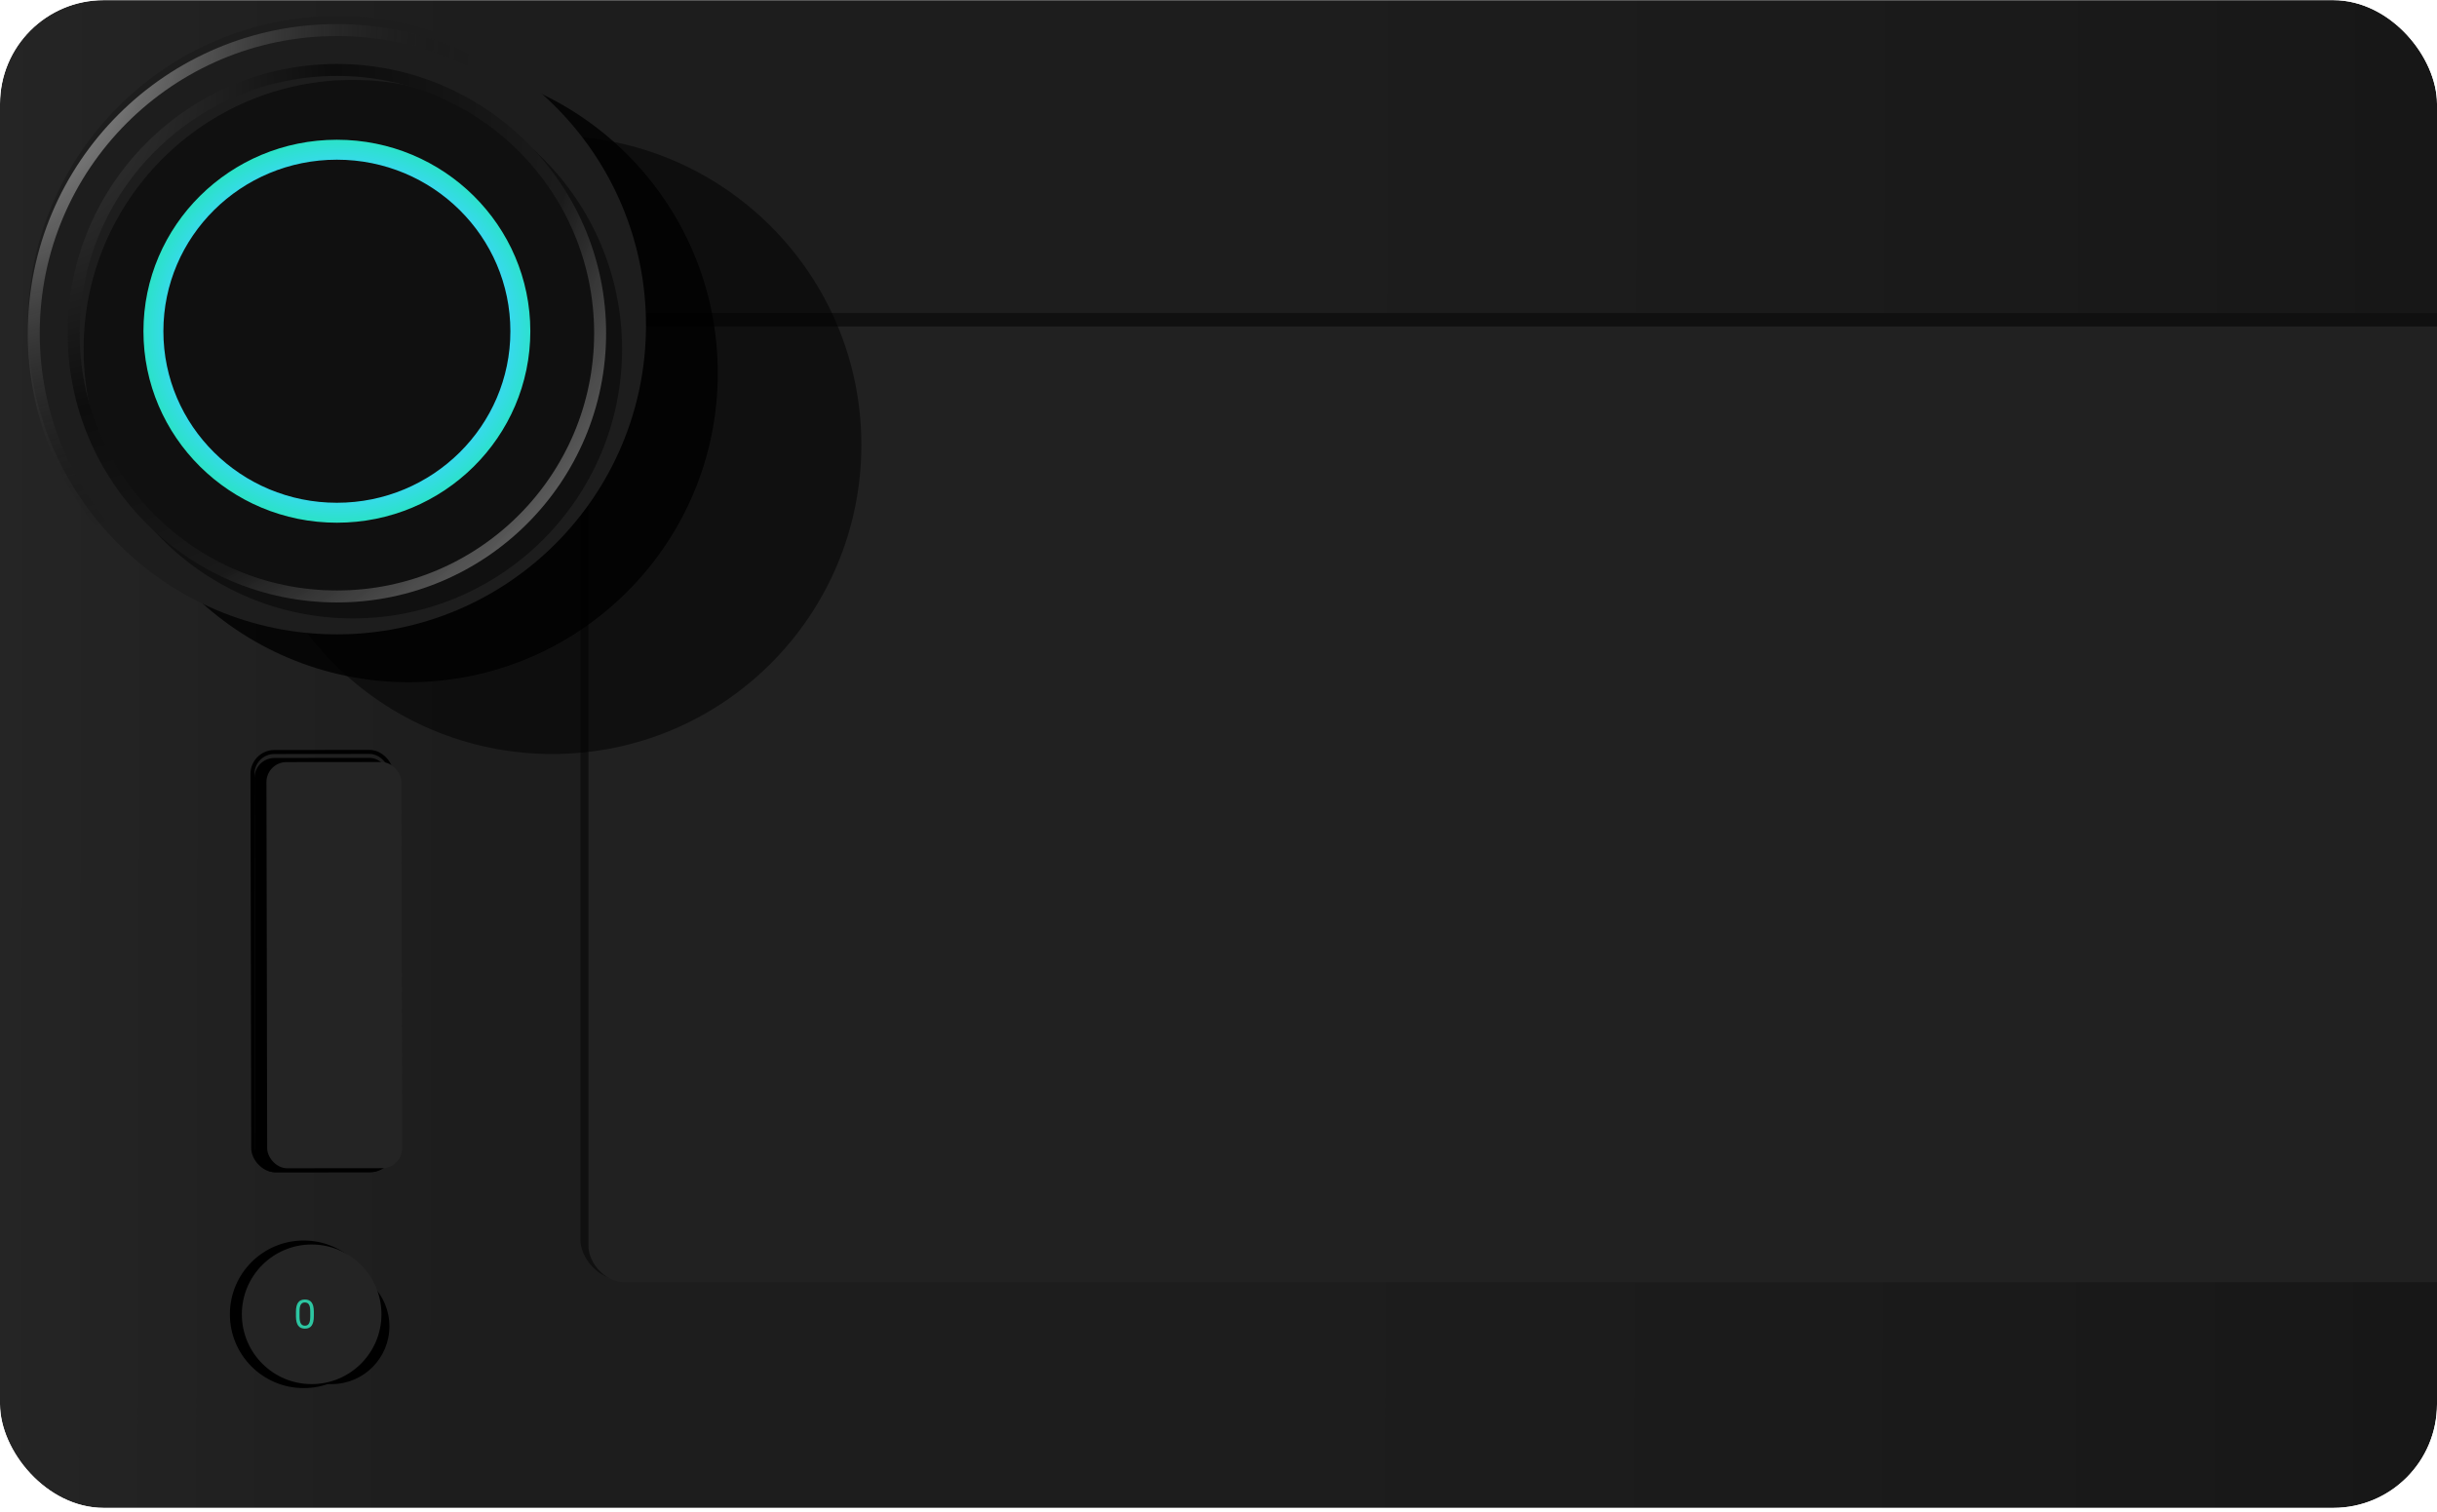 <svg width="611" height="379" viewBox="0 0 611 379" fill="none" xmlns="http://www.w3.org/2000/svg">
<g clip-path="url(#clip0)">
<rect y="0.035" width="611" height="378" rx="26" fill="white"/>
<g filter="url(#filter0_i)">
<rect x="-31.068" y="-14.348" width="708" height="481" fill="url(#paint0_linear)"/>
</g>
<g filter="url(#filter1_d)">
<rect x="144.524" y="78.463" width="607.836" height="242.361" rx="10" fill="#101010"/>
</g>
<g filter="url(#filter2_ii)">
<rect x="146.537" y="79.847" width="603.811" height="239.591" rx="9" fill="#212121"/>
</g>
<g filter="url(#filter3_d)">
<g filter="url(#filter4_i)">
<rect width="33.843" height="103.858" rx="5" transform="matrix(1 -0.001 0.002 1 60.791 189.035)" fill="black"/>
</g>
<rect x="-0.501" y="-0.499" width="34.843" height="104.858" rx="5.5" transform="matrix(1 -0.001 0.002 1 60.792 189.034)" stroke="black"/>
<g filter="url(#filter5_f)">
<rect width="8.799" height="77.384" rx="4.4" transform="matrix(1 -0.001 0.002 1 86.552 213.437)" fill="black"/>
<rect x="-0.501" y="-0.499" width="9.799" height="78.384" rx="4.9" transform="matrix(1 -0.001 0.002 1 86.553 213.436)" stroke="black"/>
</g>
<g filter="url(#filter6_diii)">
<rect width="33.843" height="101.821" rx="5" transform="matrix(1 -0.001 0.002 1 60.795 191.071)" fill="#242424"/>
</g>
</g>
<circle cx="76.137" cy="329.5" r="18" fill="black" stroke="black"/>
<g filter="url(#filter7_f)">
<circle cx="83.137" cy="332.5" r="14.5" fill="black"/>
</g>
<g filter="url(#filter8_diii)">
<circle cx="76.137" cy="329.5" r="17.5" fill="#242424"/>
</g>
<path d="M78.686 329.968C78.686 331.026 78.505 331.812 78.144 332.326C77.783 332.841 77.218 333.098 76.45 333.098C75.691 333.098 75.13 332.847 74.765 332.346C74.401 331.841 74.212 331.089 74.199 330.09V328.884C74.199 327.839 74.379 327.063 74.741 326.555C75.102 326.047 75.668 325.793 76.44 325.793C77.205 325.793 77.768 326.039 78.129 326.53C78.491 327.019 78.676 327.774 78.686 328.796V329.968ZM77.783 328.732C77.783 327.967 77.675 327.411 77.46 327.063C77.246 326.711 76.905 326.535 76.44 326.535C75.978 326.535 75.641 326.709 75.429 327.058C75.218 327.406 75.109 327.941 75.102 328.664V330.109C75.102 330.878 75.213 331.446 75.434 331.813C75.659 332.178 75.997 332.36 76.45 332.36C76.896 332.36 77.226 332.188 77.441 331.843C77.659 331.498 77.773 330.954 77.783 330.212V328.732Z" fill="#2DC6A2"/>
<g filter="url(#filter9_f)">
<circle cx="102.463" cy="93.535" r="77.5" fill="black" fill-opacity="0.8"/>
</g>
<g filter="url(#filter10_f)">
<circle cx="138.463" cy="111.535" r="77.5" fill="black" fill-opacity="0.5"/>
</g>
<g filter="url(#filter11_i)">
<circle cx="84.463" cy="83.535" r="77.5" fill="#1D1D1D"/>
</g>
<circle cx="84.463" cy="83.535" r="76" stroke="url(#paint1_radial)" stroke-width="3"/>
<g filter="url(#filter12_i)">
<circle cx="84.463" cy="83.535" r="67.5" fill="#101010"/>
</g>
<circle cx="84.463" cy="83.535" r="66" stroke="url(#paint2_radial)" stroke-width="3"/>
<circle cx="84.463" cy="83.535" r="66" stroke="url(#paint3_radial)" stroke-width="3"/>
<path d="M130.463 83.04C130.463 108.148 109.892 128.545 84.463 128.545C59.034 128.545 38.463 108.148 38.463 83.04C38.463 57.932 59.034 37.535 84.463 37.535C109.892 37.535 130.463 57.932 130.463 83.04Z" stroke="url(#paint4_angular)" stroke-width="5"/>
</g>
<defs>
<filter id="filter0_i" x="-31.068" y="-18.349" width="708" height="485" filterUnits="userSpaceOnUse" color-interpolation-filters="sRGB">
<feFlood flood-opacity="0" result="BackgroundImageFix"/>
<feBlend mode="normal" in="SourceGraphic" in2="BackgroundImageFix" result="shape"/>
<feColorMatrix in="SourceAlpha" type="matrix" values="0 0 0 0 0 0 0 0 0 0 0 0 0 0 0 0 0 0 127 0" result="hardAlpha"/>
<feOffset dy="-4"/>
<feGaussianBlur stdDeviation="2"/>
<feComposite in2="hardAlpha" operator="arithmetic" k2="-1" k3="1"/>
<feColorMatrix type="matrix" values="0 0 0 0 0 0 0 0 0 0 0 0 0 0 0 0 0 0 0.25 0"/>
<feBlend mode="normal" in2="shape" result="effect1_innerShadow"/>
</filter>
<filter id="filter1_d" x="144.524" y="78.463" width="608.836" height="242.361" filterUnits="userSpaceOnUse" color-interpolation-filters="sRGB">
<feFlood flood-opacity="0" result="BackgroundImageFix"/>
<feColorMatrix in="SourceAlpha" type="matrix" values="0 0 0 0 0 0 0 0 0 0 0 0 0 0 0 0 0 0 127 0"/>
<feOffset dx="1"/>
<feColorMatrix type="matrix" values="0 0 0 0 0.696 0 0 0 0 0.696 0 0 0 0 0.696 0 0 0 0.25 0"/>
<feBlend mode="normal" in2="BackgroundImageFix" result="effect1_dropShadow"/>
<feBlend mode="normal" in="SourceGraphic" in2="effect1_dropShadow" result="shape"/>
</filter>
<filter id="filter2_ii" x="146.537" y="79.847" width="603.811" height="240.591" filterUnits="userSpaceOnUse" color-interpolation-filters="sRGB">
<feFlood flood-opacity="0" result="BackgroundImageFix"/>
<feBlend mode="normal" in="SourceGraphic" in2="BackgroundImageFix" result="shape"/>
<feColorMatrix in="SourceAlpha" type="matrix" values="0 0 0 0 0 0 0 0 0 0 0 0 0 0 0 0 0 0 127 0" result="hardAlpha"/>
<feOffset dy="2"/>
<feGaussianBlur stdDeviation="0.5"/>
<feComposite in2="hardAlpha" operator="arithmetic" k2="-1" k3="1"/>
<feColorMatrix type="matrix" values="0 0 0 0 0 0 0 0 0 0 0 0 0 0 0 0 0 0 0.24 0"/>
<feBlend mode="normal" in2="shape" result="effect1_innerShadow"/>
<feColorMatrix in="SourceAlpha" type="matrix" values="0 0 0 0 0 0 0 0 0 0 0 0 0 0 0 0 0 0 127 0" result="hardAlpha"/>
<feOffset dx="1"/>
<feComposite in2="hardAlpha" operator="arithmetic" k2="-1" k3="1"/>
<feColorMatrix type="matrix" values="0 0 0 0 0.062 0 0 0 0 0.062 0 0 0 0 0.062 0 0 0 0.25 0"/>
<feBlend mode="normal" in2="effect1_innerShadow" result="effect2_innerShadow"/>
</filter>
<filter id="filter3_d" x="58.8" y="183.996" width="44.673" height="113.89" filterUnits="userSpaceOnUse" color-interpolation-filters="sRGB">
<feFlood flood-opacity="0" result="BackgroundImageFix"/>
<feColorMatrix in="SourceAlpha" type="matrix" values="0 0 0 0 0 0 0 0 0 0 0 0 0 0 0 0 0 0 127 0"/>
<feOffset dx="3"/>
<feGaussianBlur stdDeviation="2"/>
<feColorMatrix type="matrix" values="0 0 0 0 0 0 0 0 0 0 0 0 0 0 0 0 0 0 0.17 0"/>
<feBlend mode="normal" in2="BackgroundImageFix" result="effect1_dropShadow"/>
<feBlend mode="normal" in="SourceGraphic" in2="effect1_dropShadow" result="shape"/>
</filter>
<filter id="filter4_i" x="59.8" y="187.996" width="35.998" height="106.89" filterUnits="userSpaceOnUse" color-interpolation-filters="sRGB">
<feFlood flood-opacity="0" result="BackgroundImageFix"/>
<feBlend mode="normal" in="SourceGraphic" in2="BackgroundImageFix" result="shape"/>
<feColorMatrix in="SourceAlpha" type="matrix" values="0 0 0 0 0 0 0 0 0 0 0 0 0 0 0 0 0 0 127 0" result="hardAlpha"/>
<feOffset dy="1"/>
<feGaussianBlur stdDeviation="0.5"/>
<feComposite in2="hardAlpha" operator="arithmetic" k2="-1" k3="1"/>
<feColorMatrix type="matrix" values="0 0 0 0 0.525 0 0 0 0 0.525 0 0 0 0 0.525 0 0 0 0.25 0"/>
<feBlend mode="normal" in2="shape" result="effect1_innerShadow"/>
</filter>
<filter id="filter5_f" x="73.56" y="200.431" width="34.913" height="103.384" filterUnits="userSpaceOnUse" color-interpolation-filters="sRGB">
<feFlood flood-opacity="0" result="BackgroundImageFix"/>
<feBlend mode="normal" in="SourceGraphic" in2="BackgroundImageFix" result="shape"/>
<feGaussianBlur stdDeviation="6" result="effect1_foregroundBlur"/>
</filter>
<filter id="filter6_diii" x="54.803" y="183.032" width="49.995" height="117.854" filterUnits="userSpaceOnUse" color-interpolation-filters="sRGB">
<feFlood flood-opacity="0" result="BackgroundImageFix"/>
<feColorMatrix in="SourceAlpha" type="matrix" values="0 0 0 0 0 0 0 0 0 0 0 0 0 0 0 0 0 0 127 0"/>
<feOffset dx="2"/>
<feGaussianBlur stdDeviation="4"/>
<feColorMatrix type="matrix" values="0 0 0 0 0 0 0 0 0 0 0 0 0 0 0 0 0 0 1 0"/>
<feBlend mode="normal" in2="BackgroundImageFix" result="effect1_dropShadow"/>
<feBlend mode="normal" in="SourceGraphic" in2="effect1_dropShadow" result="shape"/>
<feColorMatrix in="SourceAlpha" type="matrix" values="0 0 0 0 0 0 0 0 0 0 0 0 0 0 0 0 0 0 127 0" result="hardAlpha"/>
<feOffset dx="1"/>
<feComposite in2="hardAlpha" operator="arithmetic" k2="-1" k3="1"/>
<feColorMatrix type="matrix" values="0 0 0 0 1 0 0 0 0 1 0 0 0 0 1 0 0 0 0.18 0"/>
<feBlend mode="normal" in2="shape" result="effect2_innerShadow"/>
<feColorMatrix in="SourceAlpha" type="matrix" values="0 0 0 0 0 0 0 0 0 0 0 0 0 0 0 0 0 0 127 0" result="hardAlpha"/>
<feOffset dy="1"/>
<feGaussianBlur stdDeviation="0.5"/>
<feComposite in2="hardAlpha" operator="arithmetic" k2="-1" k3="1"/>
<feColorMatrix type="matrix" values="0 0 0 0 1 0 0 0 0 1 0 0 0 0 1 0 0 0 0.06 0"/>
<feBlend mode="normal" in2="effect2_innerShadow" result="effect3_innerShadow"/>
<feColorMatrix in="SourceAlpha" type="matrix" values="0 0 0 0 0 0 0 0 0 0 0 0 0 0 0 0 0 0 127 0" result="hardAlpha"/>
<feOffset dy="-1"/>
<feGaussianBlur stdDeviation="0.5"/>
<feComposite in2="hardAlpha" operator="arithmetic" k2="-1" k3="1"/>
<feColorMatrix type="matrix" values="0 0 0 0 0 0 0 0 0 0 0 0 0 0 0 0 0 0 0.25 0"/>
<feBlend mode="normal" in2="effect3_innerShadow" result="effect4_innerShadow"/>
</filter>
<filter id="filter7_f" x="56.637" y="306" width="53" height="53" filterUnits="userSpaceOnUse" color-interpolation-filters="sRGB">
<feFlood flood-opacity="0" result="BackgroundImageFix"/>
<feBlend mode="normal" in="SourceGraphic" in2="BackgroundImageFix" result="shape"/>
<feGaussianBlur stdDeviation="6" result="effect1_foregroundBlur"/>
</filter>
<filter id="filter8_diii" x="55.637" y="308" width="43" height="43" filterUnits="userSpaceOnUse" color-interpolation-filters="sRGB">
<feFlood flood-opacity="0" result="BackgroundImageFix"/>
<feColorMatrix in="SourceAlpha" type="matrix" values="0 0 0 0 0 0 0 0 0 0 0 0 0 0 0 0 0 0 127 0"/>
<feOffset dx="1"/>
<feGaussianBlur stdDeviation="2"/>
<feColorMatrix type="matrix" values="0 0 0 0 0 0 0 0 0 0 0 0 0 0 0 0 0 0 1 0"/>
<feBlend mode="normal" in2="BackgroundImageFix" result="effect1_dropShadow"/>
<feBlend mode="normal" in="SourceGraphic" in2="effect1_dropShadow" result="shape"/>
<feColorMatrix in="SourceAlpha" type="matrix" values="0 0 0 0 0 0 0 0 0 0 0 0 0 0 0 0 0 0 127 0" result="hardAlpha"/>
<feOffset dx="1"/>
<feComposite in2="hardAlpha" operator="arithmetic" k2="-1" k3="1"/>
<feColorMatrix type="matrix" values="0 0 0 0 1 0 0 0 0 1 0 0 0 0 1 0 0 0 0.18 0"/>
<feBlend mode="normal" in2="shape" result="effect2_innerShadow"/>
<feColorMatrix in="SourceAlpha" type="matrix" values="0 0 0 0 0 0 0 0 0 0 0 0 0 0 0 0 0 0 127 0" result="hardAlpha"/>
<feOffset dy="1"/>
<feGaussianBlur stdDeviation="0.5"/>
<feComposite in2="hardAlpha" operator="arithmetic" k2="-1" k3="1"/>
<feColorMatrix type="matrix" values="0 0 0 0 1 0 0 0 0 1 0 0 0 0 1 0 0 0 0.06 0"/>
<feBlend mode="normal" in2="effect2_innerShadow" result="effect3_innerShadow"/>
<feColorMatrix in="SourceAlpha" type="matrix" values="0 0 0 0 0 0 0 0 0 0 0 0 0 0 0 0 0 0 127 0" result="hardAlpha"/>
<feOffset dy="-1"/>
<feGaussianBlur stdDeviation="0.5"/>
<feComposite in2="hardAlpha" operator="arithmetic" k2="-1" k3="1"/>
<feColorMatrix type="matrix" values="0 0 0 0 0 0 0 0 0 0 0 0 0 0 0 0 0 0 0.25 0"/>
<feBlend mode="normal" in2="effect3_innerShadow" result="effect4_innerShadow"/>
</filter>
<filter id="filter9_f" x="4.963" y="-3.965" width="195" height="195" filterUnits="userSpaceOnUse" color-interpolation-filters="sRGB">
<feFlood flood-opacity="0" result="BackgroundImageFix"/>
<feBlend mode="normal" in="SourceGraphic" in2="BackgroundImageFix" result="shape"/>
<feGaussianBlur stdDeviation="10" result="effect1_foregroundBlur"/>
</filter>
<filter id="filter10_f" x="40.963" y="14.035" width="195" height="195" filterUnits="userSpaceOnUse" color-interpolation-filters="sRGB">
<feFlood flood-opacity="0" result="BackgroundImageFix"/>
<feBlend mode="normal" in="SourceGraphic" in2="BackgroundImageFix" result="shape"/>
<feGaussianBlur stdDeviation="10" result="effect1_foregroundBlur"/>
</filter>
<filter id="filter11_i" x="6.963" y="4.035" width="155" height="157" filterUnits="userSpaceOnUse" color-interpolation-filters="sRGB">
<feFlood flood-opacity="0" result="BackgroundImageFix"/>
<feBlend mode="normal" in="SourceGraphic" in2="BackgroundImageFix" result="shape"/>
<feColorMatrix in="SourceAlpha" type="matrix" values="0 0 0 0 0 0 0 0 0 0 0 0 0 0 0 0 0 0 127 0" result="hardAlpha"/>
<feOffset dy="-2"/>
<feGaussianBlur stdDeviation="1"/>
<feComposite in2="hardAlpha" operator="arithmetic" k2="-1" k3="1"/>
<feColorMatrix type="matrix" values="0 0 0 0 0 0 0 0 0 0 0 0 0 0 0 0 0 0 0.25 0"/>
<feBlend mode="normal" in2="shape" result="effect1_innerShadow"/>
</filter>
<filter id="filter12_i" x="16.963" y="16.035" width="139" height="139" filterUnits="userSpaceOnUse" color-interpolation-filters="sRGB">
<feFlood flood-opacity="0" result="BackgroundImageFix"/>
<feBlend mode="normal" in="SourceGraphic" in2="BackgroundImageFix" result="shape"/>
<feColorMatrix in="SourceAlpha" type="matrix" values="0 0 0 0 0 0 0 0 0 0 0 0 0 0 0 0 0 0 127 0" result="hardAlpha"/>
<feOffset dx="4" dy="4"/>
<feGaussianBlur stdDeviation="2"/>
<feComposite in2="hardAlpha" operator="arithmetic" k2="-1" k3="1"/>
<feColorMatrix type="matrix" values="0 0 0 0 0 0 0 0 0 0 0 0 0 0 0 0 0 0 0.58 0"/>
<feBlend mode="normal" in2="shape" result="effect1_innerShadow"/>
</filter>
<linearGradient id="paint0_linear" x1="-31.068" y1="183.151" x2="676.93" y2="184.395" gradientUnits="userSpaceOnUse">
<stop stop-color="#272727"/>
<stop offset="0.207" stop-color="#1D1D1D"/>
<stop offset="0.491" stop-color="#1D1D1D"/>
<stop offset="0.755" stop-color="#1A1A1A"/>
<stop offset="1" stop-color="#151515"/>
</linearGradient>
<radialGradient id="paint1_radial" cx="0" cy="0" r="1" gradientUnits="userSpaceOnUse" gradientTransform="translate(-12.537 6.035) rotate(33.93) scale(132.575)">
<stop stop-color="white"/>
<stop offset="1" stop-opacity="0"/>
</radialGradient>
<radialGradient id="paint2_radial" cx="0" cy="0" r="1" gradientUnits="userSpaceOnUse" gradientTransform="translate(2.963 23.535) rotate(34.321) scale(188.887)">
<stop stop-color="#ADADAD"/>
<stop offset="0.14" stop-color="#2F2F2F"/>
<stop offset="0.309" stop-color="#1B1B1B"/>
<stop offset="0.428" stop-color="#0D0D0D"/>
<stop offset="1" stop-color="#272727"/>
</radialGradient>
<radialGradient id="paint3_radial" cx="0" cy="0" r="1" gradientUnits="userSpaceOnUse" gradientTransform="translate(-35.537 -23.465) rotate(36.158) scale(257.62)">
<stop stop-color="white" stop-opacity="0"/>
<stop offset="0.741" stop-color="white" stop-opacity="0"/>
<stop offset="1" stop-color="white" stop-opacity="0.45"/>
</radialGradient>
<radialGradient id="paint4_angular" cx="0" cy="0" r="1" gradientUnits="userSpaceOnUse" gradientTransform="translate(84.963 83.035) rotate(90) scale(48 49)">
<stop offset="0.087" stop-color="#35D072"/>
<stop offset="0.249" stop-color="#EAF159"/>
<stop offset="0.382" stop-color="#FFBF65"/>
<stop offset="0.498" stop-color="#EC3446"/>
<stop offset="0.602" stop-color="#ED1C8B"/>
<stop offset="0.751" stop-color="#4949C4"/>
<stop offset="0.873" stop-color="#38D9EF"/>
<stop offset="1" stop-color="#2BE2C8"/>
</radialGradient>
<clipPath id="clip0">
<rect y="0.035" width="611" height="378" rx="26" fill="white"/>
</clipPath>
</defs>
</svg>
